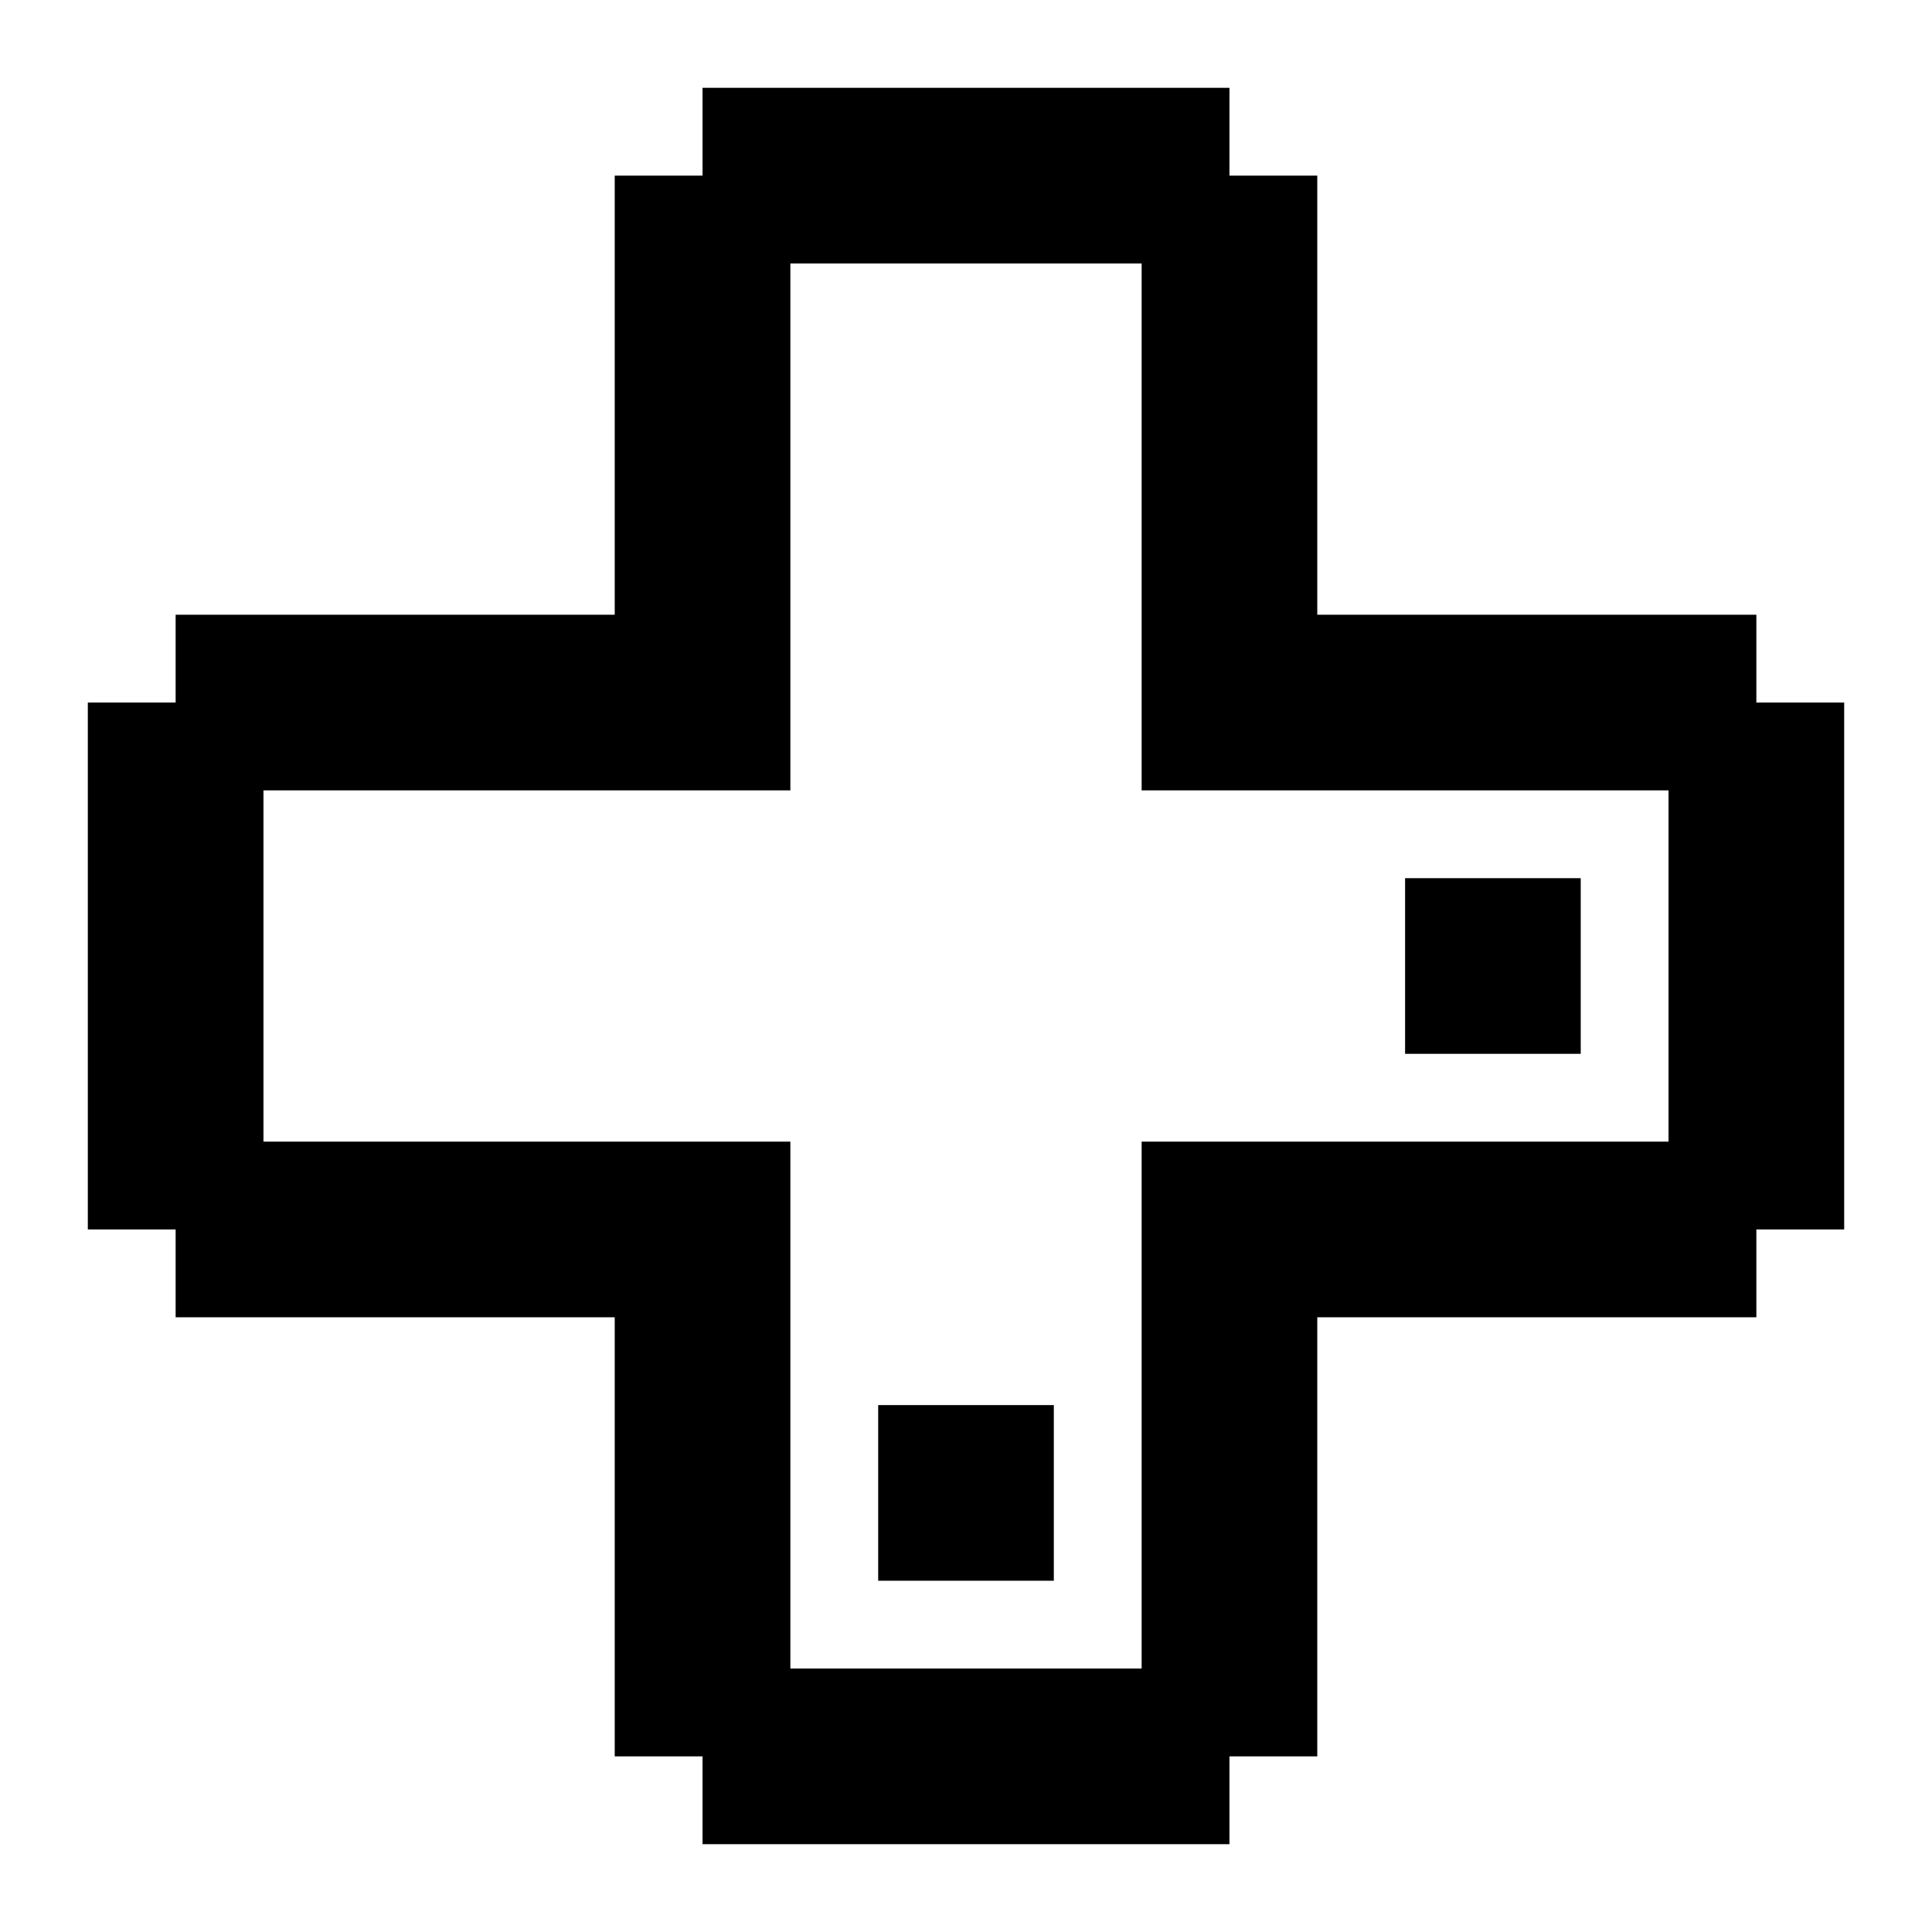 <svg xmlns="http://www.w3.org/2000/svg" viewBox="0 0 22 22" fill="currentColor"><path d="M18 12H16V10H18M12 18H10V16H12M14 21H8V20H7V15H2V14H1V8H2V7H7V2H8V1H14V2H15V7H20V8H21V14H20V15H15V20H14M13 19V13H19V9H13V3H9V9H3V13H9V19Z"/></svg>